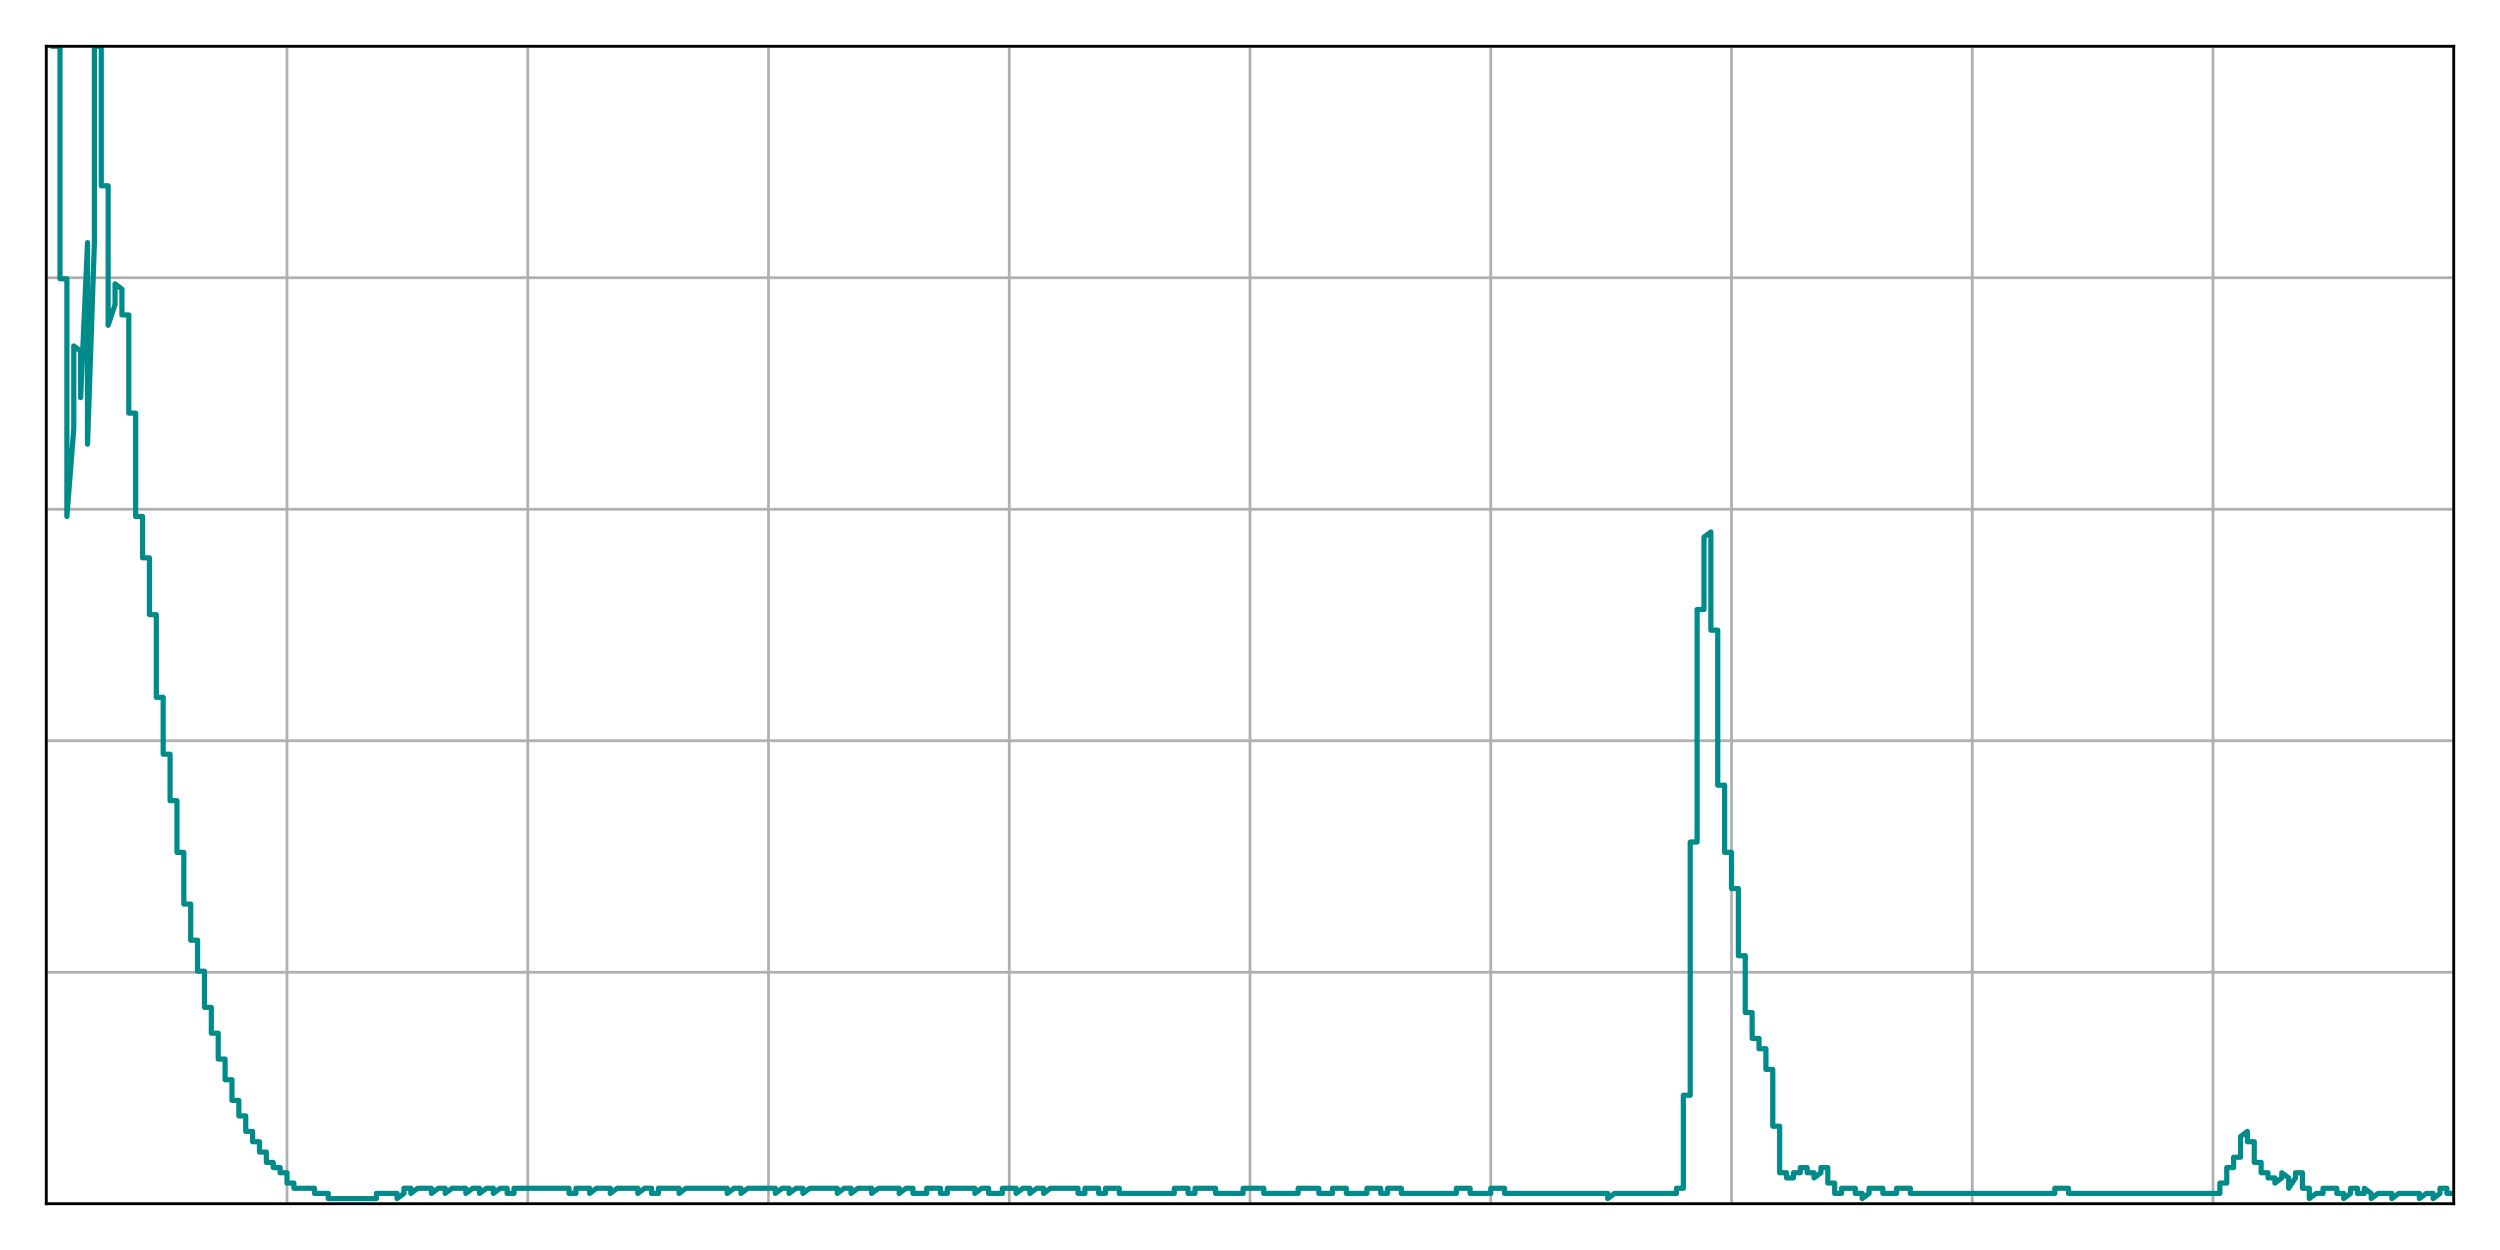 <?xml version="1.0" encoding="utf-8" standalone="no"?>
<!DOCTYPE svg PUBLIC "-//W3C//DTD SVG 1.1//EN"
  "http://www.w3.org/Graphics/SVG/1.1/DTD/svg11.dtd">
<!-- Created with matplotlib (http://matplotlib.org/) -->
<svg height="360pt" version="1.1" viewBox="0 0 720 360" width="720pt" xmlns="http://www.w3.org/2000/svg" xmlns:xlink="http://www.w3.org/1999/xlink">
 <defs>
  <style type="text/css">
*{stroke-linecap:butt;stroke-linejoin:round;}
  </style>
 </defs>
 <g id="figure_1">
  <g id="patch_1">
   <path d="M 0 360 
L 720 360 
L 720 0 
L 0 0 
z
" style="fill:#ffffff;"/>
  </g>
  <g id="axes_1">
   <g id="patch_2">
    <path d="M 13.32 346.68 
L 706.68 346.68 
L 706.68 13.32 
L 13.32 13.32 
z
" style="fill:#ffffff;"/>
   </g>
   <g id="matplotlib.axis_1">
    <g id="xtick_1">
     <g id="line2d_1">
      <path clip-path="url(#pab8beac97e)" d="M 13.32 346.68 
L 13.32 13.32 
" style="fill:none;stroke:#b0b0b0;stroke-linecap:square;stroke-width:0.8;"/>
     </g>
    </g>
    <g id="xtick_2">
     <g id="line2d_2">
      <path clip-path="url(#pab8beac97e)" d="M 82.656 346.68 
L 82.656 13.32 
" style="fill:none;stroke:#b0b0b0;stroke-linecap:square;stroke-width:0.8;"/>
     </g>
    </g>
    <g id="xtick_3">
     <g id="line2d_3">
      <path clip-path="url(#pab8beac97e)" d="M 151.992 346.68 
L 151.992 13.32 
" style="fill:none;stroke:#b0b0b0;stroke-linecap:square;stroke-width:0.8;"/>
     </g>
    </g>
    <g id="xtick_4">
     <g id="line2d_4">
      <path clip-path="url(#pab8beac97e)" d="M 221.328 346.68 
L 221.328 13.32 
" style="fill:none;stroke:#b0b0b0;stroke-linecap:square;stroke-width:0.8;"/>
     </g>
    </g>
    <g id="xtick_5">
     <g id="line2d_5">
      <path clip-path="url(#pab8beac97e)" d="M 290.664 346.68 
L 290.664 13.32 
" style="fill:none;stroke:#b0b0b0;stroke-linecap:square;stroke-width:0.8;"/>
     </g>
    </g>
    <g id="xtick_6">
     <g id="line2d_6">
      <path clip-path="url(#pab8beac97e)" d="M 360 346.68 
L 360 13.32 
" style="fill:none;stroke:#b0b0b0;stroke-linecap:square;stroke-width:0.8;"/>
     </g>
    </g>
    <g id="xtick_7">
     <g id="line2d_7">
      <path clip-path="url(#pab8beac97e)" d="M 429.336 346.68 
L 429.336 13.32 
" style="fill:none;stroke:#b0b0b0;stroke-linecap:square;stroke-width:0.8;"/>
     </g>
    </g>
    <g id="xtick_8">
     <g id="line2d_8">
      <path clip-path="url(#pab8beac97e)" d="M 498.672 346.68 
L 498.672 13.32 
" style="fill:none;stroke:#b0b0b0;stroke-linecap:square;stroke-width:0.8;"/>
     </g>
    </g>
    <g id="xtick_9">
     <g id="line2d_9">
      <path clip-path="url(#pab8beac97e)" d="M 568.008 346.68 
L 568.008 13.32 
" style="fill:none;stroke:#b0b0b0;stroke-linecap:square;stroke-width:0.8;"/>
     </g>
    </g>
    <g id="xtick_10">
     <g id="line2d_10">
      <path clip-path="url(#pab8beac97e)" d="M 637.344 346.68 
L 637.344 13.32 
" style="fill:none;stroke:#b0b0b0;stroke-linecap:square;stroke-width:0.8;"/>
     </g>
    </g>
    <g id="xtick_11">
     <g id="line2d_11">
      <path clip-path="url(#pab8beac97e)" d="M 706.68 346.68 
L 706.68 13.32 
" style="fill:none;stroke:#b0b0b0;stroke-linecap:square;stroke-width:0.8;"/>
     </g>
    </g>
   </g>
   <g id="matplotlib.axis_2">
    <g id="ytick_1">
     <g id="line2d_12">
      <path clip-path="url(#pab8beac97e)" d="M 13.32 346.68 
L 706.68 346.68 
" style="fill:none;stroke:#b0b0b0;stroke-linecap:square;stroke-width:0.8;"/>
     </g>
    </g>
    <g id="ytick_2">
     <g id="line2d_13">
      <path clip-path="url(#pab8beac97e)" d="M 13.32 280.008 
L 706.68 280.008 
" style="fill:none;stroke:#b0b0b0;stroke-linecap:square;stroke-width:0.8;"/>
     </g>
    </g>
    <g id="ytick_3">
     <g id="line2d_14">
      <path clip-path="url(#pab8beac97e)" d="M 13.32 213.336 
L 706.68 213.336 
" style="fill:none;stroke:#b0b0b0;stroke-linecap:square;stroke-width:0.8;"/>
     </g>
    </g>
    <g id="ytick_4">
     <g id="line2d_15">
      <path clip-path="url(#pab8beac97e)" d="M 13.32 146.664 
L 706.68 146.664 
" style="fill:none;stroke:#b0b0b0;stroke-linecap:square;stroke-width:0.8;"/>
     </g>
    </g>
    <g id="ytick_5">
     <g id="line2d_16">
      <path clip-path="url(#pab8beac97e)" d="M 13.32 79.992 
L 706.68 79.992 
" style="fill:none;stroke:#b0b0b0;stroke-linecap:square;stroke-width:0.8;"/>
     </g>
    </g>
    <g id="ytick_6">
     <g id="line2d_17">
      <path clip-path="url(#pab8beac97e)" d="M 13.32 13.32 
L 706.68 13.32 
" style="fill:none;stroke:#b0b0b0;stroke-linecap:square;stroke-width:0.8;"/>
     </g>
    </g>
   </g>
   <g id="line2d_18">
    <path clip-path="url(#pab8beac97e)" d="M 15.301 13.32 
L 17.282 13.32 
L 17.282 80.29 
L 19.263 80.29 
L 19.263 148.748 
L 21.244 123.448 
L 21.244 99.636 
L 23.225 101.125 
L 23.225 114.519 
L 25.206 69.872 
L 25.206 127.912 
L 27.187 69.872 
L 27.187 13.32 
L 29.168 13.32 
L 29.168 53.502 
L 31.149 53.502 
L 31.149 93.684 
L 33.13 87.731 
L 33.13 81.778 
L 35.111 83.266 
L 35.111 90.707 
L 37.092 90.707 
L 37.092 118.983 
L 39.073 118.983 
L 39.073 148.748 
L 41.054 148.748 
L 41.054 160.653 
L 43.035 160.653 
L 43.035 177.024 
L 45.016 177.024 
L 45.016 200.835 
L 46.997 200.835 
L 46.997 217.205 
L 48.979 217.205 
L 48.979 230.599 
L 50.96 230.599 
L 50.96 245.481 
L 52.941 245.481 
L 52.941 260.364 
L 54.922 260.364 
L 54.922 270.781 
L 56.903 270.781 
L 56.903 279.71 
L 58.884 279.71 
L 58.884 290.128 
L 60.865 290.128 
L 60.865 297.569 
L 62.846 297.569 
L 62.846 305.01 
L 64.827 305.01 
L 64.827 310.963 
L 66.808 310.963 
L 66.808 316.916 
L 68.789 316.916 
L 68.789 321.38 
L 70.77 321.38 
L 70.77 325.845 
L 72.751 325.845 
L 72.751 328.821 
L 74.732 328.821 
L 74.732 331.798 
L 76.713 331.798 
L 76.713 334.774 
L 78.694 334.774 
L 78.694 336.262 
L 80.675 336.262 
L 80.675 337.751 
L 82.656 337.751 
L 82.656 340.727 
L 84.637 340.727 
L 84.637 342.215 
L 90.58 342.215 
L 90.58 343.704 
L 94.542 343.704 
L 94.542 345.192 
L 108.409 345.192 
L 108.409 343.704 
L 114.352 343.704 
L 114.352 345.192 
L 116.333 343.704 
L 116.333 342.215 
L 118.315 342.215 
L 118.315 343.704 
L 120.296 342.215 
L 120.296 342.215 
L 124.258 342.215 
L 124.258 343.704 
L 126.239 342.215 
L 126.239 342.215 
L 128.22 342.215 
L 128.22 343.704 
L 130.201 342.215 
L 130.201 342.215 
L 134.163 342.215 
L 134.163 343.704 
L 136.144 342.215 
L 136.144 342.215 
L 138.125 342.215 
L 138.125 343.704 
L 140.106 342.215 
L 140.106 342.215 
L 142.087 342.215 
L 142.087 343.704 
L 144.068 342.215 
L 144.068 342.215 
L 146.049 342.215 
L 146.049 343.704 
L 148.03 343.704 
L 148.03 342.215 
L 163.878 342.215 
L 163.878 343.704 
L 165.859 343.704 
L 165.859 342.215 
L 169.821 342.215 
L 169.821 343.704 
L 171.802 342.215 
L 171.802 342.215 
L 175.764 342.215 
L 175.764 343.704 
L 177.745 342.215 
L 177.745 342.215 
L 183.688 342.215 
L 183.688 343.704 
L 185.669 342.215 
L 185.669 342.215 
L 187.651 342.215 
L 187.651 343.704 
L 189.632 343.704 
L 189.632 342.215 
L 195.575 342.215 
L 195.575 343.704 
L 197.556 342.215 
L 197.556 342.215 
L 209.442 342.215 
L 209.442 343.704 
L 211.423 342.215 
L 211.423 342.215 
L 213.404 342.215 
L 213.404 343.704 
L 215.385 342.215 
L 215.385 342.215 
L 223.309 342.215 
L 223.309 343.704 
L 225.29 342.215 
L 225.29 342.215 
L 227.271 342.215 
L 227.271 343.704 
L 229.252 342.215 
L 229.252 342.215 
L 231.233 342.215 
L 231.233 343.704 
L 233.214 342.215 
L 233.214 342.215 
L 241.138 342.215 
L 241.138 343.704 
L 243.119 342.215 
L 243.119 342.215 
L 245.1 342.215 
L 245.1 343.704 
L 247.081 342.215 
L 247.081 342.215 
L 251.043 342.215 
L 251.043 343.704 
L 253.024 342.215 
L 253.024 342.215 
L 258.968 342.215 
L 258.968 343.704 
L 260.949 342.215 
L 260.949 342.215 
L 262.93 342.215 
L 262.93 343.704 
L 266.892 343.704 
L 266.892 342.215 
L 270.854 342.215 
L 270.854 343.704 
L 272.835 343.704 
L 272.835 342.215 
L 280.759 342.215 
L 280.759 343.704 
L 282.74 342.215 
L 282.74 342.215 
L 284.721 342.215 
L 284.721 343.704 
L 288.683 343.704 
L 288.683 342.215 
L 292.645 342.215 
L 292.645 343.704 
L 294.626 342.215 
L 294.626 342.215 
L 296.607 342.215 
L 296.607 343.704 
L 298.588 342.215 
L 298.588 342.215 
L 300.569 342.215 
L 300.569 343.704 
L 302.55 342.215 
L 302.55 342.215 
L 310.474 342.215 
L 310.474 343.704 
L 312.455 343.704 
L 312.455 342.215 
L 316.417 342.215 
L 316.417 343.704 
L 318.398 343.704 
L 318.398 342.215 
L 322.36 342.215 
L 322.36 343.704 
L 338.209 343.704 
L 338.209 342.215 
L 342.171 342.215 
L 342.171 343.704 
L 344.152 343.704 
L 344.152 342.215 
L 350.095 342.215 
L 350.095 343.704 
L 358.019 343.704 
L 358.019 342.215 
L 363.962 342.215 
L 363.962 343.704 
L 373.867 343.704 
L 373.867 342.215 
L 379.81 342.215 
L 379.81 343.704 
L 383.772 343.704 
L 383.772 342.215 
L 387.734 342.215 
L 387.734 343.704 
L 393.677 343.704 
L 393.677 342.215 
L 397.64 342.215 
L 397.64 343.704 
L 399.621 343.704 
L 399.621 342.215 
L 403.583 342.215 
L 403.583 343.704 
L 419.431 343.704 
L 419.431 342.215 
L 423.393 342.215 
L 423.393 343.704 
L 429.336 343.704 
L 429.336 342.215 
L 433.298 342.215 
L 433.298 343.704 
L 463.013 343.704 
L 463.013 345.192 
L 464.995 343.704 
L 464.995 343.704 
L 482.824 343.704 
L 482.824 342.215 
L 484.805 342.215 
L 484.805 315.428 
L 486.786 315.428 
L 486.786 242.505 
L 488.767 242.505 
L 488.767 175.535 
L 490.748 175.535 
L 490.748 154.7 
L 492.729 153.212 
L 492.729 181.488 
L 494.71 181.488 
L 494.71 226.135 
L 496.691 226.135 
L 496.691 245.481 
L 498.672 245.481 
L 498.672 255.899 
L 500.653 255.899 
L 500.653 275.246 
L 502.634 275.246 
L 502.634 291.616 
L 504.615 291.616 
L 504.615 299.057 
L 506.596 299.057 
L 506.596 302.034 
L 508.577 302.034 
L 508.577 307.986 
L 510.558 307.986 
L 510.558 324.357 
L 512.539 324.357 
L 512.539 337.751 
L 514.52 337.751 
L 514.52 339.239 
L 516.501 339.239 
L 516.501 337.751 
L 518.482 337.751 
L 518.482 336.262 
L 520.463 336.262 
L 520.463 337.751 
L 522.444 337.751 
L 522.444 339.239 
L 524.425 337.751 
L 524.425 336.262 
L 526.406 336.262 
L 526.406 340.727 
L 528.387 340.727 
L 528.387 343.704 
L 530.368 343.704 
L 530.368 342.215 
L 534.331 342.215 
L 534.331 343.704 
L 536.312 343.704 
L 536.312 345.192 
L 538.293 343.704 
L 538.293 342.215 
L 542.255 342.215 
L 542.255 343.704 
L 546.217 343.704 
L 546.217 342.215 
L 550.179 342.215 
L 550.179 343.704 
L 591.78 343.704 
L 591.78 342.215 
L 595.742 342.215 
L 595.742 343.704 
L 639.325 343.704 
L 639.325 340.727 
L 641.306 340.727 
L 641.306 336.262 
L 643.287 336.262 
L 643.287 333.286 
L 645.268 333.286 
L 645.268 327.333 
L 647.249 325.845 
L 647.249 328.821 
L 649.23 328.821 
L 649.23 334.774 
L 651.211 334.774 
L 651.211 337.751 
L 653.192 337.751 
L 653.192 339.239 
L 655.173 339.239 
L 655.173 340.727 
L 657.154 339.239 
L 657.154 337.751 
L 659.135 339.239 
L 659.135 342.215 
L 661.116 339.239 
L 661.116 337.751 
L 663.097 337.751 
L 663.097 342.215 
L 665.078 342.215 
L 665.078 345.192 
L 667.059 343.704 
L 667.059 343.704 
L 669.04 343.704 
L 669.04 342.215 
L 673.003 342.215 
L 673.003 343.704 
L 674.984 343.704 
L 674.984 345.192 
L 676.965 343.704 
L 676.965 342.215 
L 678.946 342.215 
L 678.946 343.704 
L 680.927 343.704 
L 680.927 342.215 
L 682.908 343.704 
L 682.908 345.192 
L 684.889 343.704 
L 684.889 343.704 
L 688.851 343.704 
L 688.851 345.192 
L 690.832 343.704 
L 690.832 343.704 
L 696.775 343.704 
L 696.775 345.192 
L 698.756 343.704 
L 698.756 343.704 
L 700.737 343.704 
L 700.737 345.192 
L 702.718 343.704 
L 702.718 342.215 
L 704.699 342.215 
L 704.699 343.704 
L 706.68 343.704 
L 706.68 343.704 
" style="fill:none;stroke:#008b8b;stroke-linecap:square;stroke-width:1.5;"/>
   </g>
   <g id="patch_3">
    <path d="M 13.32 346.68 
L 13.32 13.32 
" style="fill:none;stroke:#000000;stroke-linecap:square;stroke-linejoin:miter;stroke-width:0.8;"/>
   </g>
   <g id="patch_4">
    <path d="M 706.68 346.68 
L 706.68 13.32 
" style="fill:none;stroke:#000000;stroke-linecap:square;stroke-linejoin:miter;stroke-width:0.8;"/>
   </g>
   <g id="patch_5">
    <path d="M 13.32 346.68 
L 706.68 346.68 
" style="fill:none;stroke:#000000;stroke-linecap:square;stroke-linejoin:miter;stroke-width:0.8;"/>
   </g>
   <g id="patch_6">
    <path d="M 13.32 13.32 
L 706.68 13.32 
" style="fill:none;stroke:#000000;stroke-linecap:square;stroke-linejoin:miter;stroke-width:0.8;"/>
   </g>
  </g>
 </g>
 <defs>
  <clipPath id="pab8beac97e">
   <rect height="333.36" width="693.36" x="13.32" y="13.32"/>
  </clipPath>
 </defs>
</svg>
